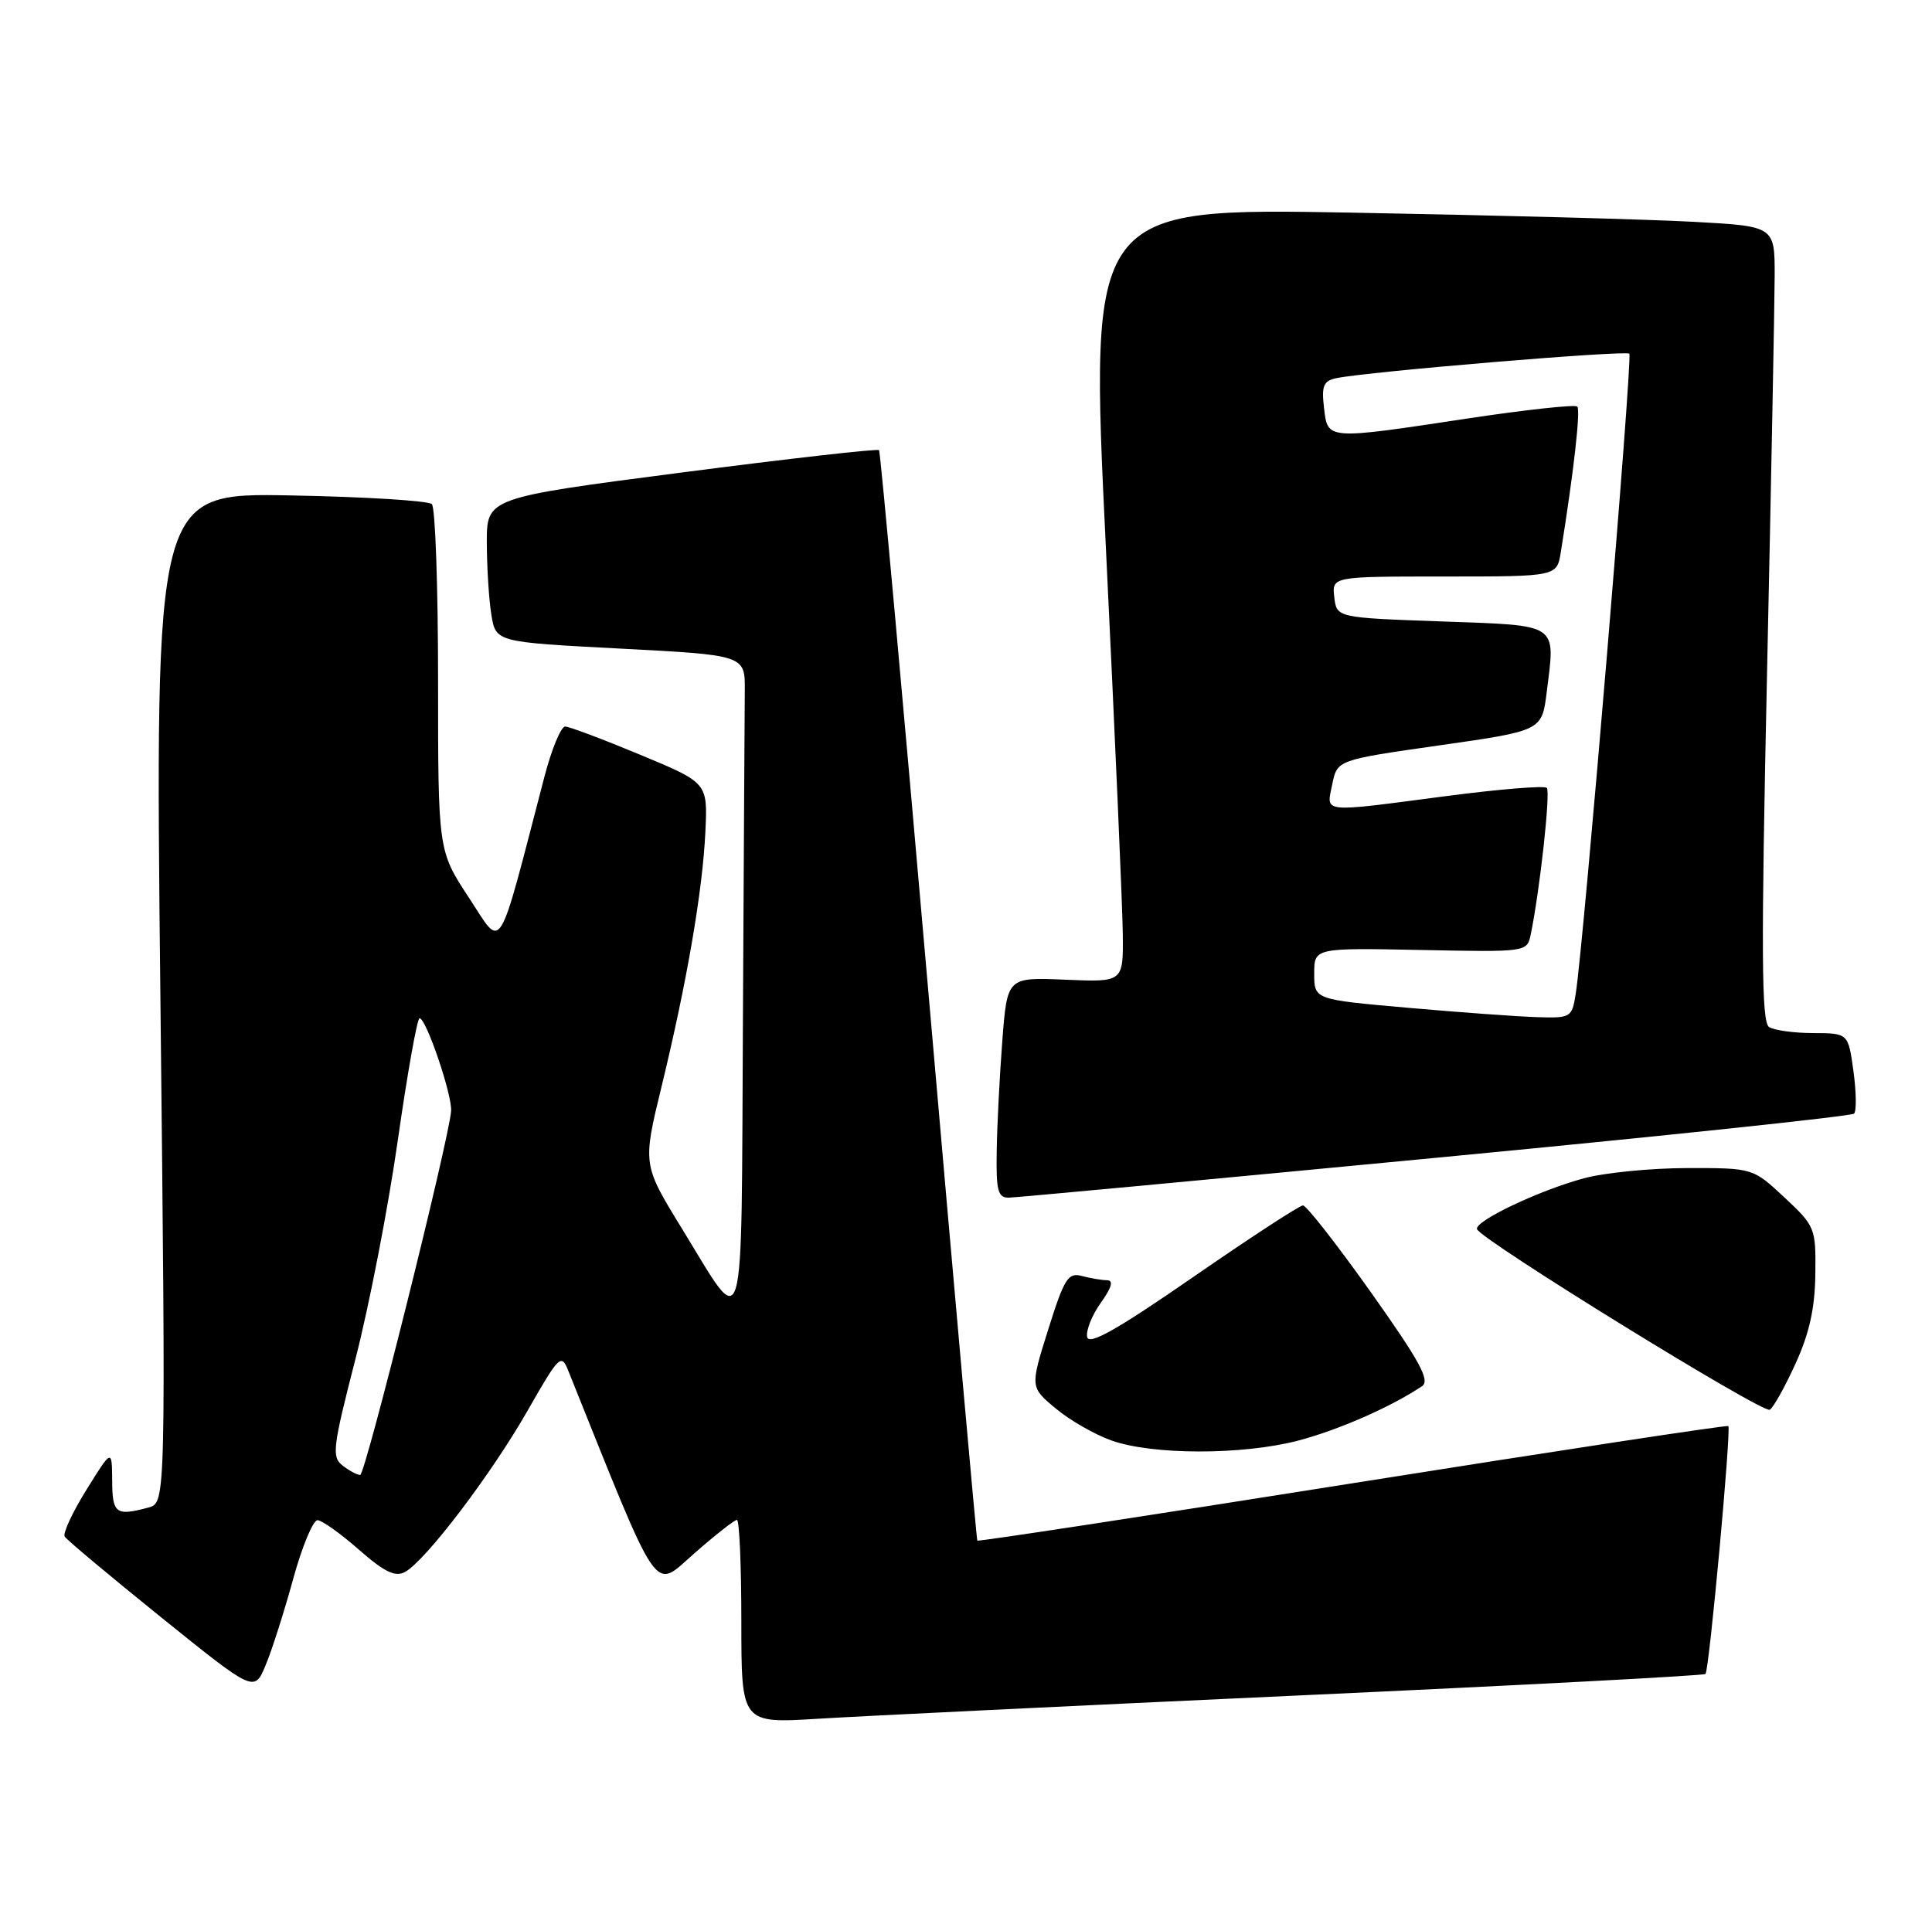 <?xml version="1.0" encoding="UTF-8" standalone="no"?>
<!DOCTYPE svg PUBLIC "-//W3C//DTD SVG 1.1//EN" "http://www.w3.org/Graphics/SVG/1.1/DTD/svg11.dtd" >
<svg xmlns="http://www.w3.org/2000/svg" xmlns:xlink="http://www.w3.org/1999/xlink" version="1.1" viewBox="0 0 258 256">
 <g >
 <path fill="currentColor"
d=" M 173.43 226.45 C 203.09 225.09 227.54 223.80 227.75 223.58 C 228.25 223.09 231.21 190.87 230.80 190.47 C 230.63 190.31 208.05 193.75 180.60 198.11 C 153.16 202.47 130.62 205.91 130.51 205.77 C 130.41 205.62 127.49 172.88 124.02 133.00 C 120.55 93.12 117.57 60.33 117.39 60.12 C 117.21 59.91 105.35 61.25 91.03 63.11 C 65.00 66.49 65.00 66.49 65.01 72.49 C 65.02 75.80 65.29 80.13 65.62 82.13 C 66.22 85.76 66.22 85.76 82.86 86.63 C 99.50 87.50 99.50 87.50 99.46 92.25 C 99.44 94.86 99.32 114.65 99.21 136.21 C 98.97 180.47 99.67 178.11 91.02 164.02 C 85.81 155.53 85.81 155.53 88.37 145.02 C 91.74 131.12 93.83 118.98 94.20 111.03 C 94.50 104.55 94.50 104.55 85.50 100.81 C 80.55 98.75 76.04 97.05 75.48 97.04 C 74.92 97.02 73.67 100.04 72.70 103.75 C 66.31 128.26 67.19 126.85 62.62 119.90 C 58.50 113.63 58.50 113.63 58.50 90.90 C 58.50 78.40 58.13 67.79 57.67 67.33 C 57.21 66.88 48.71 66.35 38.77 66.17 C 20.69 65.83 20.69 65.83 21.42 133.28 C 22.15 200.73 22.15 200.73 19.82 201.35 C 15.47 202.52 15.00 202.17 14.98 197.75 C 14.95 193.50 14.95 193.50 11.55 198.97 C 9.68 201.97 8.37 204.79 8.64 205.23 C 8.91 205.67 14.72 210.53 21.55 216.04 C 33.96 226.04 33.96 226.04 35.47 222.41 C 36.31 220.42 37.96 215.23 39.15 210.89 C 40.34 206.55 41.81 203.02 42.41 203.04 C 43.01 203.07 45.50 204.84 47.93 206.98 C 51.34 209.97 52.77 210.66 54.08 209.96 C 56.80 208.50 65.62 196.90 70.46 188.40 C 74.66 181.04 74.96 180.75 75.88 183.06 C 88.35 214.10 87.14 212.34 92.71 207.48 C 95.52 205.01 98.09 203.00 98.41 203.00 C 98.74 203.00 99.00 209.12 99.00 216.60 C 99.00 230.19 99.00 230.19 109.25 229.56 C 114.89 229.21 143.77 227.81 173.43 226.45 Z  M 173.28 192.43 C 178.66 191.03 185.78 187.91 189.90 185.14 C 191.01 184.39 189.61 181.82 183.07 172.60 C 178.54 166.22 174.46 161.00 174.00 161.00 C 173.54 161.00 166.94 165.31 159.33 170.57 C 149.17 177.60 145.41 179.72 145.18 178.57 C 145.00 177.71 145.82 175.66 147.00 174.01 C 148.48 171.93 148.73 171.00 147.82 170.99 C 147.09 170.98 145.58 170.72 144.45 170.42 C 142.64 169.93 142.11 170.78 139.98 177.57 C 137.56 185.27 137.56 185.27 140.97 188.11 C 142.84 189.68 146.20 191.61 148.44 192.40 C 153.91 194.34 165.85 194.35 173.28 192.43 Z  M 239.78 182.12 C 241.62 178.10 242.37 174.71 242.42 170.18 C 242.50 164.01 242.40 163.77 238.29 159.93 C 234.08 156.00 234.08 156.00 225.29 156.01 C 220.45 156.02 214.25 156.63 211.50 157.38 C 205.50 159.00 196.87 163.11 197.24 164.17 C 197.73 165.58 235.44 188.85 236.34 188.29 C 236.82 187.99 238.38 185.21 239.78 182.12 Z  M 191.74 154.64 C 222.12 151.74 247.25 149.08 247.59 148.74 C 247.93 148.41 247.89 145.85 247.51 143.06 C 246.81 138.00 246.81 138.00 242.16 137.98 C 239.60 137.98 236.93 137.61 236.24 137.17 C 235.22 136.52 235.17 127.14 235.97 89.93 C 236.52 64.39 236.98 40.51 236.99 36.86 C 237.00 30.22 237.00 30.22 226.25 29.63 C 220.34 29.30 199.74 28.75 180.49 28.40 C 145.48 27.77 145.48 27.77 147.68 73.14 C 148.89 98.09 149.91 121.35 149.94 124.84 C 150.00 131.18 150.00 131.18 142.25 130.85 C 134.50 130.52 134.50 130.52 133.85 139.01 C 133.49 143.68 133.15 150.31 133.10 153.75 C 133.01 159.09 133.26 159.99 134.75 159.96 C 135.71 159.94 161.36 157.55 191.74 154.64 Z  M 45.76 195.75 C 44.27 194.61 44.42 193.37 47.47 181.50 C 49.31 174.35 51.86 161.19 53.13 152.25 C 54.41 143.31 55.71 136.00 56.03 136.00 C 56.91 136.00 60.40 146.25 60.24 148.39 C 59.95 152.28 48.78 197.00 48.10 197.00 C 47.70 197.00 46.65 196.44 45.76 195.75 Z  M 188.00 134.60 C 175.50 133.50 175.50 133.50 175.50 130.05 C 175.50 126.60 175.50 126.60 189.71 126.88 C 203.89 127.17 203.92 127.16 204.41 124.83 C 205.63 118.95 207.08 105.75 206.56 105.23 C 206.24 104.91 200.23 105.40 193.19 106.32 C 176.18 108.55 177.12 108.65 177.91 104.75 C 178.57 101.50 178.57 101.50 192.24 99.55 C 205.91 97.60 205.91 97.60 206.55 92.43 C 207.71 83.13 208.36 83.57 192.49 83.00 C 178.50 82.50 178.50 82.50 178.18 79.75 C 177.87 77.00 177.87 77.00 192.89 77.00 C 207.91 77.00 207.91 77.00 208.43 73.75 C 210.15 63.09 211.09 54.76 210.63 54.30 C 210.34 54.01 203.79 54.72 196.08 55.88 C 177.04 58.76 177.31 58.78 176.81 54.47 C 176.46 51.54 176.74 50.87 178.45 50.51 C 182.58 49.64 217.09 46.76 217.58 47.24 C 218.05 47.71 211.51 125.86 210.42 132.75 C 209.92 135.91 209.78 136.00 205.20 135.85 C 202.62 135.77 194.88 135.21 188.00 134.60 Z "/>
</g>
</svg>